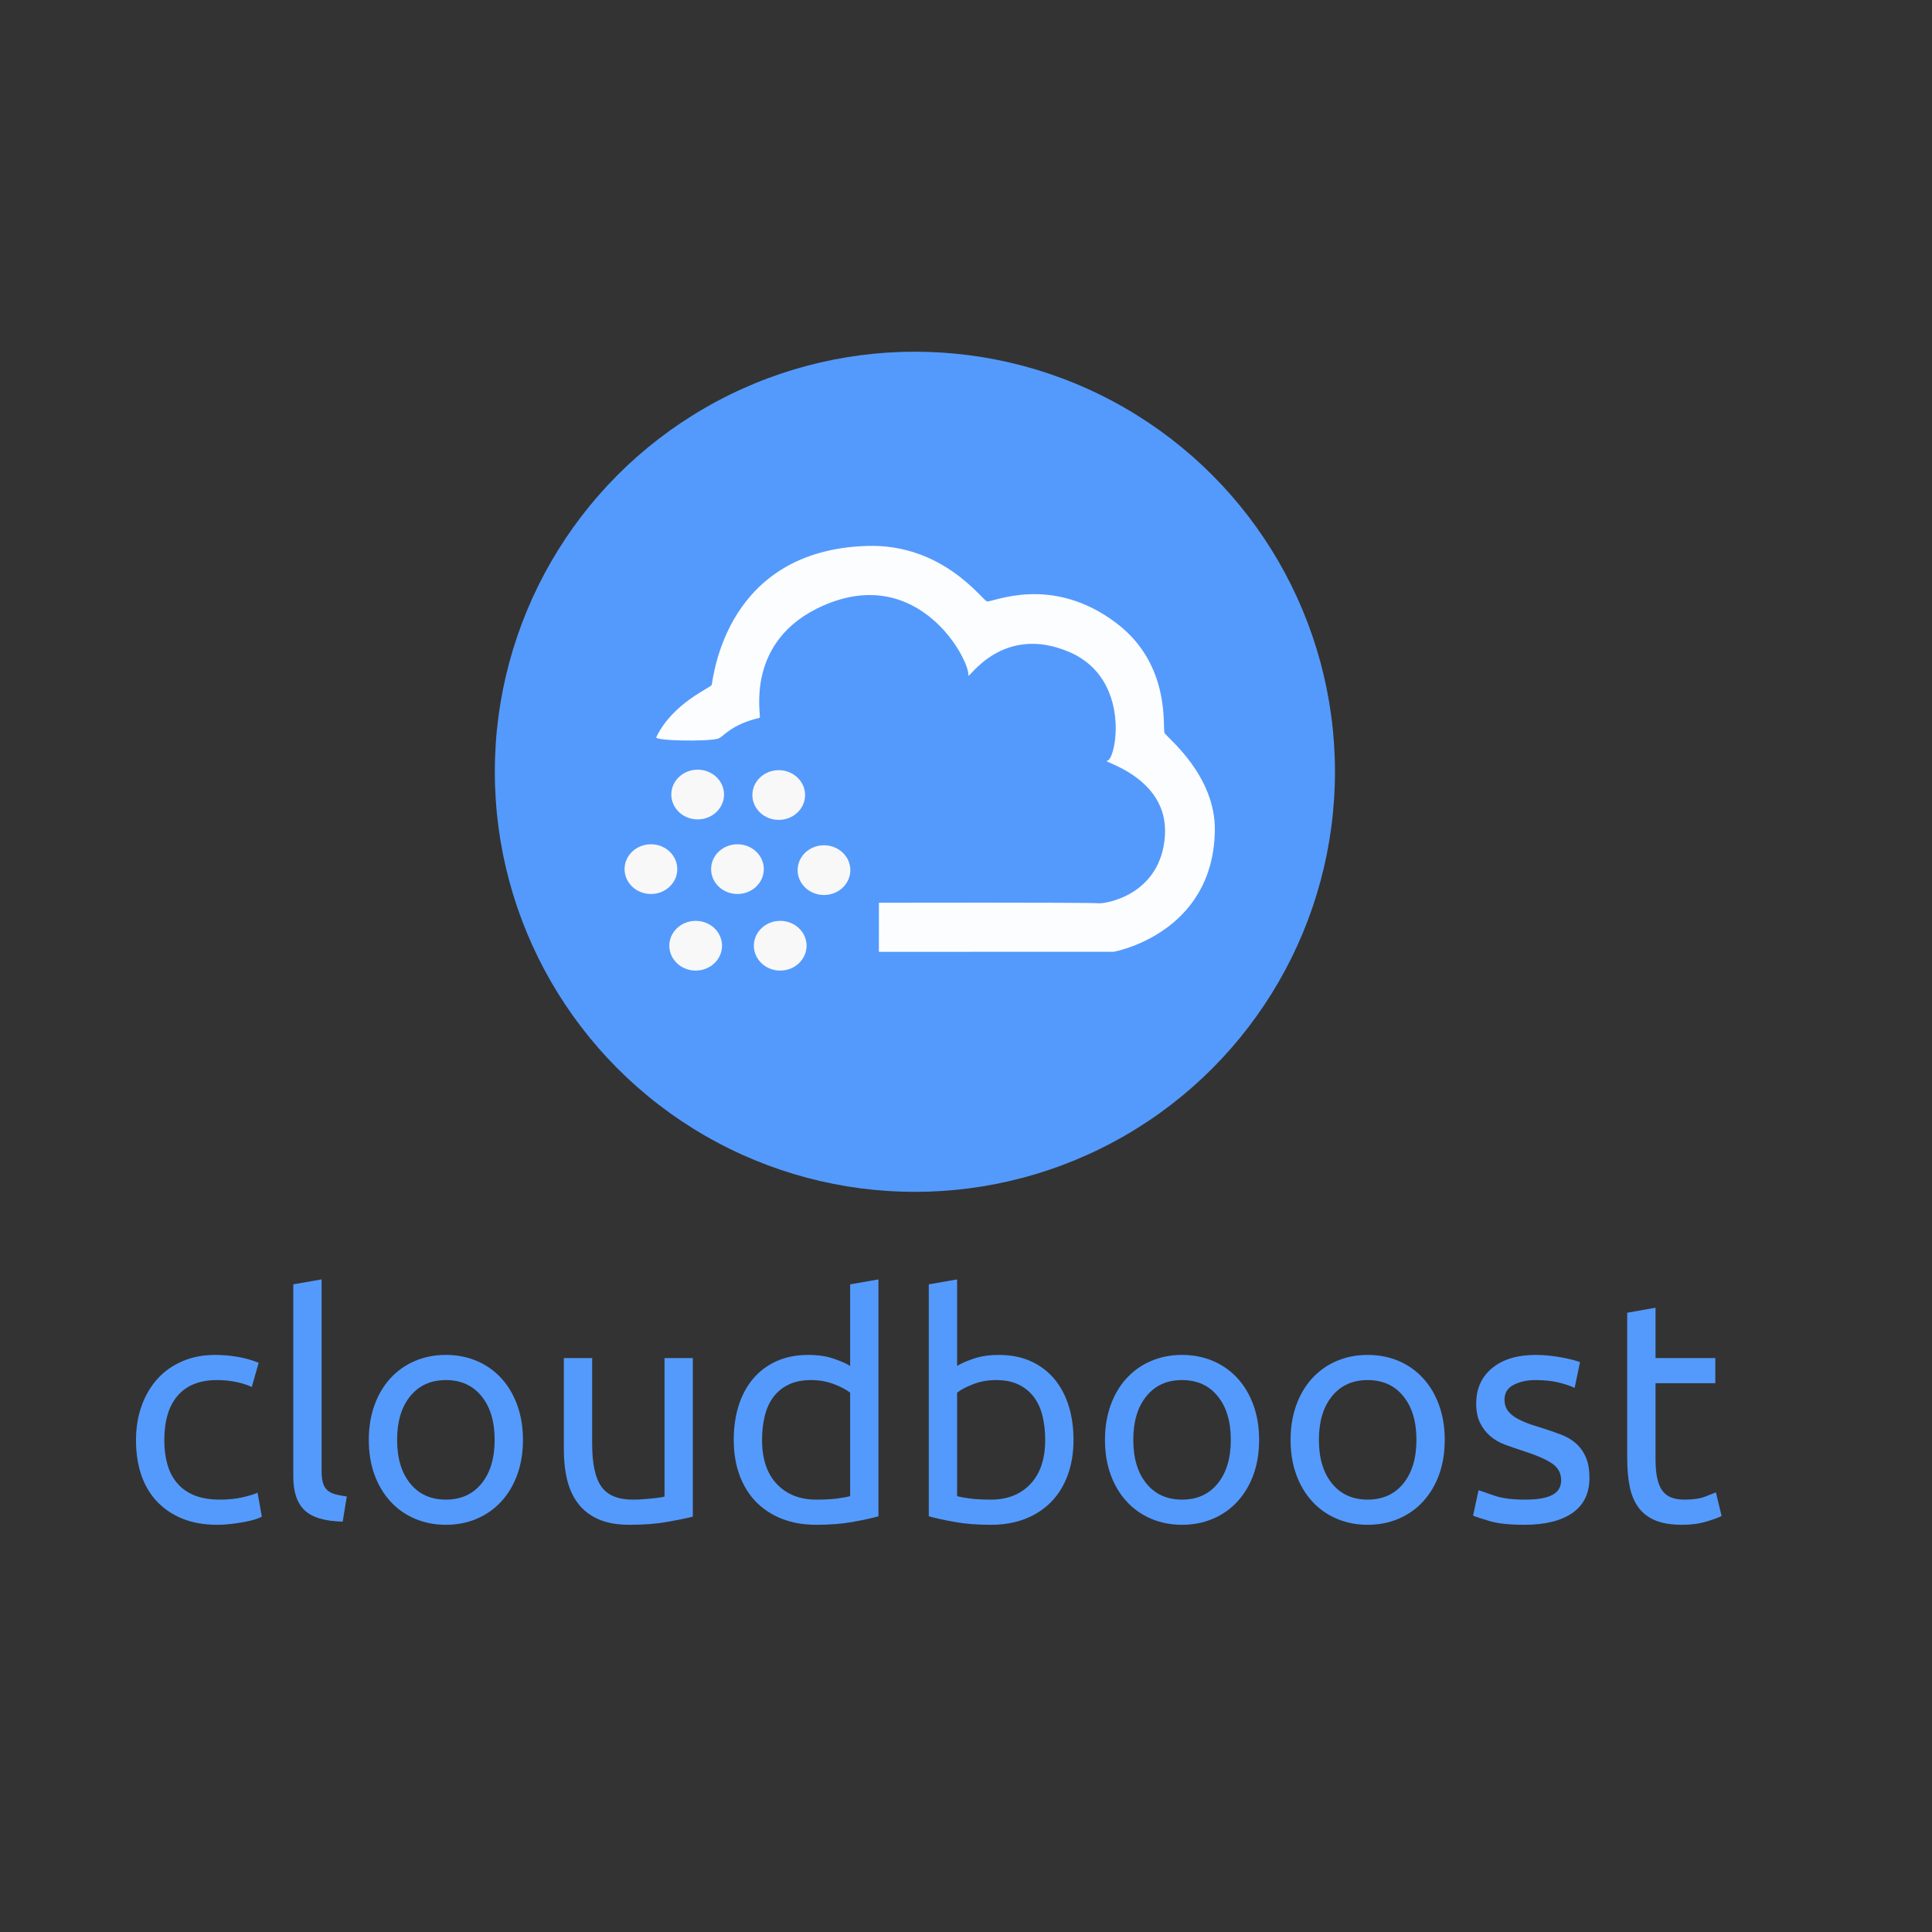 ﻿<?xml version="1.0" encoding="utf-8"?>
<!DOCTYPE svg PUBLIC "-//W3C//DTD SVG 1.1//EN" "http://www.w3.org/Graphics/SVG/1.1/DTD/svg11.dtd">
<svg xmlns="http://www.w3.org/2000/svg" xmlns:xlink="http://www.w3.org/1999/xlink" version="1.1" baseProfile="full" width="1785" height="1785" viewBox="0 0 1785.00 1785.00" enable-background="new 0 0 1785.00 1785.00" xml:space="preserve">
	<rect x="0" y="0" width="1785.00" height="1785.00" fill="#333333" stroke="none"/>
	<g>
		<ellipse fill="#549AFC" fill-opacity="1" stroke-width="0.2" stroke-linejoin="round" cx="845.282" cy="713.061" rx="388.113" ry="388.113"/>
		<ellipse fill="#F8F8F8" fill-opacity="1" stroke-width="0.2" stroke-linejoin="round" cx="719.48" cy="734.544" rx="24.352" ry="22.974"/>
		<ellipse fill="#F8F8F8" fill-opacity="1" stroke-width="0.2" stroke-linejoin="round" cx="644.587" cy="734.085" rx="24.352" ry="22.974"/>
		<ellipse fill="#F8F8F8" fill-opacity="1" stroke-width="0.2" stroke-linejoin="round" cx="681.344" cy="803.005" rx="24.352" ry="22.974"/>
		<ellipse fill="#F8F8F8" fill-opacity="1" stroke-width="0.2" stroke-linejoin="round" cx="761.292" cy="803.924" rx="24.352" ry="22.974"/>
		<ellipse fill="#F8F8F8" fill-opacity="1" stroke-width="0.2" stroke-linejoin="round" cx="601.397" cy="803.005" rx="24.352" ry="22.974"/>
		<ellipse fill="#F8F8F8" fill-opacity="1" stroke-width="0.2" stroke-linejoin="round" cx="642.749" cy="873.763" rx="24.352" ry="22.974"/>
		<ellipse fill="#F8F8F8" fill-opacity="1" stroke-width="0.2" stroke-linejoin="round" cx="720.859" cy="873.763" rx="24.352" ry="22.974"/>
		<path fill="#FFFFFF" fill-opacity="0.976" stroke-width="0.2" stroke-linejoin="round" d="M 812.051,834.053L 812.007,879.414L 1029.07,879.343C 1029.07,879.343 1120.82,862.975 1122.41,767.533C 1123.26,716.461 1078.3,681.44 1076,677.305C 1073.7,673.17 1082.55,614.769 1031.91,576.061C 971.487,529.885 916.45,556.982 911.855,555.603C 907.261,554.225 871.151,502.202 801.024,504.384C 671.417,508.418 659.45,623.788 657.555,632.748C 656.997,635.387 621.735,649.135 606.354,681.082C 604.712,684.492 652.69,685.362 663.328,682.46C 668.383,681.082 674.275,669.698 701.924,663.162C 703.76,662.728 686.559,591.597 761.338,559.204C 848.905,521.272 895.755,609.193 894.698,623.99C 894.354,628.814 925.549,575.36 988.43,602.624C 1045.62,627.422 1031.15,702.43 1022.89,702.903C 1015.71,703.315 1079.7,717.443 1076.3,771.823C 1072.86,826.96 1021.17,835.23 1014.82,834.544C 1006.49,833.643 812.511,834.053 812.051,834.053 Z "/>
		<g>
			<path fill="#549AFC" fill-opacity="1" stroke-linejoin="round" d="M 200.899,1408.78C 188.516,1408.78 177.646,1406.85 168.29,1403.01C 158.934,1399.16 151.062,1393.79 144.673,1386.88C 138.285,1379.98 133.516,1371.78 130.367,1362.27C 127.218,1352.76 125.644,1342.26 125.644,1330.75C 125.644,1319.21 127.354,1308.65 130.776,1299.05C 134.197,1289.45 139.042,1281.15 145.309,1274.14C 151.577,1267.13 159.267,1261.66 168.381,1257.72C 177.494,1253.78 187.622,1251.82 198.765,1251.82C 205.607,1251.82 212.458,1252.4 219.316,1253.56C 226.174,1254.73 232.736,1256.57 239.004,1259.08L 232.645,1281.43C 228.437,1279.49 223.57,1277.95 218.044,1276.8C 212.518,1275.64 206.637,1275.07 200.4,1275.07C 184.685,1275.07 172.658,1279.81 164.316,1289.28C 155.974,1298.76 151.804,1312.58 151.804,1330.75C 151.804,1338.86 152.765,1346.3 154.688,1353.05C 156.61,1359.8 159.646,1365.6 163.794,1370.44C 167.942,1375.29 173.248,1379.01 179.712,1381.62C 186.177,1384.22 194.072,1385.52 203.397,1385.52C 210.876,1385.52 217.65,1384.84 223.721,1383.48C 229.792,1382.12 234.538,1380.66 237.959,1379.12L 241.91,1401.19C 240.336,1402.16 238.073,1403.08 235.121,1403.96C 232.169,1404.84 228.823,1405.62 225.084,1406.3C 221.344,1406.98 217.363,1407.56 213.139,1408.05C 208.915,1408.53 204.835,1408.78 200.899,1408.78 Z "/>
			<path fill="#549AFC" fill-opacity="1" stroke-linejoin="round" d="M 316.621,1405.87C 300.059,1405.48 288.311,1401.96 281.377,1395.33C 274.444,1388.7 270.977,1378.36 270.977,1364.31L 270.977,1186.6L 297.137,1182.06L 297.137,1359.09C 297.137,1363.45 297.538,1367.05 298.341,1369.88C 299.143,1372.71 300.437,1374.97 302.224,1376.67C 304.01,1378.36 306.394,1379.63 309.377,1380.48C 312.359,1381.33 316.03,1382.04 320.39,1382.62L 316.621,1405.87 Z "/>
			<path fill="#549AFC" fill-opacity="1" stroke-linejoin="round" d="M 483.164,1330.3C 483.164,1342.16 481.415,1352.89 477.918,1362.47C 474.421,1372.06 469.508,1380.3 463.18,1387.2C 456.852,1394.11 449.313,1399.43 440.563,1403.17C 431.813,1406.91 422.275,1408.78 411.95,1408.78C 401.626,1408.78 392.088,1406.91 383.338,1403.17C 374.588,1399.43 367.048,1394.11 360.72,1387.2C 354.392,1380.3 349.48,1372.06 345.983,1362.47C 342.486,1352.89 340.737,1342.16 340.737,1330.3C 340.737,1318.61 342.486,1307.93 345.983,1298.25C 349.48,1288.58 354.392,1280.29 360.72,1273.39C 367.048,1266.49 374.588,1261.16 383.338,1257.42C 392.088,1253.69 401.626,1251.82 411.95,1251.82C 422.275,1251.82 431.813,1253.69 440.563,1257.42C 449.313,1261.16 456.852,1266.49 463.18,1273.39C 469.508,1280.29 474.421,1288.58 477.918,1298.25C 481.415,1307.93 483.164,1318.61 483.164,1330.3 Z M 457.004,1330.3C 457.004,1313.34 452.969,1299.9 444.9,1289.97C 436.831,1280.03 425.848,1275.07 411.95,1275.07C 398.053,1275.07 387.07,1280.03 379.001,1289.97C 370.932,1299.9 366.897,1313.34 366.897,1330.3C 366.897,1347.25 370.932,1360.69 379.001,1370.63C 387.07,1380.56 398.053,1385.52 411.95,1385.52C 425.848,1385.52 436.831,1380.56 444.9,1370.63C 452.969,1360.69 457.004,1347.25 457.004,1330.3 Z "/>
			<path fill="#549AFC" fill-opacity="1" stroke-linejoin="round" d="M 640.124,1401.24C 634.068,1402.78 626.075,1404.42 616.144,1406.16C 606.213,1407.91 594.722,1408.78 581.672,1408.78C 570.318,1408.78 560.766,1407.08 553.015,1403.69C 545.263,1400.3 539.019,1395.51 534.28,1389.34C 529.542,1383.16 526.135,1375.86 524.061,1367.45C 521.987,1359.03 520.95,1349.69 520.95,1339.42L 520.95,1254.72L 547.11,1254.72L 547.11,1333.97C 547.11,1352.41 549.964,1365.61 555.671,1373.58C 561.379,1381.54 571,1385.52 584.534,1385.52C 587.38,1385.52 590.332,1385.42 593.39,1385.23C 596.448,1385.03 599.309,1384.79 601.974,1384.5C 604.638,1384.21 607.068,1383.93 609.263,1383.64C 611.458,1383.35 613.025,1383.01 613.964,1382.62L 613.964,1254.72L 640.124,1254.72L 640.124,1401.24 Z "/>
			<path fill="#549AFC" fill-opacity="1" stroke-linejoin="round" d="M 785.457,1286.7C 782.005,1283.97 777.04,1281.35 770.56,1278.84C 764.081,1276.33 756.996,1275.07 749.305,1275.07C 741.221,1275.07 734.295,1276.48 728.527,1279.29C 722.759,1282.11 718.051,1285.98 714.403,1290.92C 710.754,1295.85 708.12,1301.71 706.5,1308.5C 704.88,1315.28 704.07,1322.54 704.07,1330.3C 704.07,1347.92 708.627,1361.53 717.741,1371.13C 726.854,1380.72 738.996,1385.52 754.165,1385.52C 761.855,1385.52 768.282,1385.18 773.444,1384.5C 778.607,1383.82 782.611,1383.1 785.457,1382.34L 785.457,1286.7 Z M 785.457,1186.64L 811.617,1182.06L 811.617,1400.92C 805.38,1402.67 797.402,1404.42 787.682,1406.16C 777.963,1407.91 766.776,1408.78 754.12,1408.78C 742.432,1408.78 731.918,1406.95 722.578,1403.3C 713.237,1399.65 705.259,1394.46 698.643,1387.73C 692.027,1380.99 686.918,1372.76 683.315,1363.04C 679.712,1353.32 677.91,1342.41 677.91,1330.3C 677.91,1318.76 679.432,1308.19 682.475,1298.57C 685.518,1288.96 689.984,1280.69 695.873,1273.75C 701.762,1266.82 708.983,1261.43 717.536,1257.58C 726.09,1253.74 735.862,1251.82 746.853,1251.82C 755.694,1251.82 763.506,1252.98 770.288,1255.31C 777.07,1257.64 782.126,1259.87 785.457,1261.99L 785.457,1186.64 Z "/>
			<path fill="#549AFC" fill-opacity="1" stroke-linejoin="round" d="M 884.284,1261.99C 887.614,1259.87 892.671,1257.64 899.453,1255.31C 906.235,1252.98 914.047,1251.82 922.888,1251.82C 933.879,1251.82 943.651,1253.74 952.204,1257.58C 960.758,1261.43 967.979,1266.82 973.868,1273.75C 979.757,1280.69 984.223,1288.96 987.266,1298.57C 990.309,1308.19 991.83,1318.76 991.83,1330.3C 991.83,1342.41 990.029,1353.32 986.426,1363.04C 982.823,1372.76 977.713,1380.99 971.098,1387.73C 964.482,1394.46 956.504,1399.65 947.163,1403.3C 937.822,1406.95 927.308,1408.78 915.621,1408.78C 902.965,1408.78 891.777,1407.91 882.058,1406.16C 872.339,1404.42 864.361,1402.67 858.124,1400.92L 858.124,1186.64L 884.284,1182.06L 884.284,1261.99 Z M 884.284,1382.34C 887.13,1383.1 891.134,1383.82 896.296,1384.5C 901.459,1385.18 907.885,1385.52 915.576,1385.52C 930.745,1385.52 942.886,1380.72 952,1371.13C 961.114,1361.53 965.67,1347.92 965.67,1330.3C 965.67,1322.54 964.86,1315.28 963.241,1308.5C 961.621,1301.71 958.987,1295.85 955.338,1290.92C 951.69,1285.98 946.981,1282.11 941.214,1279.29C 935.446,1276.48 928.52,1275.07 920.435,1275.07C 912.745,1275.07 905.66,1276.33 899.18,1278.84C 892.701,1281.35 887.735,1283.97 884.284,1286.7L 884.284,1382.34 Z "/>
			<path fill="#549AFC" fill-opacity="1" stroke-linejoin="round" d="M 1163.32,1330.3C 1163.32,1342.16 1161.57,1352.89 1158.08,1362.47C 1154.58,1372.06 1149.67,1380.3 1143.34,1387.2C 1137.01,1394.11 1129.47,1399.43 1120.72,1403.17C 1111.97,1406.91 1102.43,1408.78 1092.11,1408.78C 1081.79,1408.78 1072.25,1406.91 1063.5,1403.17C 1054.75,1399.43 1047.21,1394.11 1040.88,1387.2C 1034.55,1380.3 1029.64,1372.06 1026.14,1362.47C 1022.65,1352.89 1020.9,1342.16 1020.9,1330.3C 1020.9,1318.61 1022.65,1307.93 1026.14,1298.25C 1029.64,1288.58 1034.55,1280.29 1040.88,1273.39C 1047.21,1266.49 1054.75,1261.16 1063.5,1257.42C 1072.25,1253.69 1081.79,1251.82 1092.11,1251.82C 1102.43,1251.82 1111.97,1253.69 1120.72,1257.42C 1129.47,1261.16 1137.01,1266.49 1143.34,1273.39C 1149.67,1280.29 1154.58,1288.58 1158.08,1298.25C 1161.57,1307.93 1163.32,1318.61 1163.32,1330.3 Z M 1137.16,1330.3C 1137.16,1313.34 1133.13,1299.9 1125.06,1289.97C 1116.99,1280.03 1106.01,1275.07 1092.11,1275.07C 1078.21,1275.07 1067.23,1280.03 1059.16,1289.97C 1051.09,1299.9 1047.06,1313.34 1047.06,1330.3C 1047.06,1347.25 1051.09,1360.69 1059.16,1370.63C 1067.23,1380.56 1078.21,1385.52 1092.11,1385.52C 1106.01,1385.52 1116.99,1380.56 1125.06,1370.63C 1133.13,1360.69 1137.16,1347.25 1137.16,1330.3 Z "/>
			<path fill="#549AFC" fill-opacity="1" stroke-linejoin="round" d="M 1334.82,1330.3C 1334.82,1342.16 1333.07,1352.89 1329.57,1362.47C 1326.07,1372.06 1321.16,1380.3 1314.83,1387.2C 1308.51,1394.11 1300.97,1399.43 1292.22,1403.17C 1283.47,1406.91 1273.93,1408.78 1263.6,1408.78C 1253.28,1408.78 1243.74,1406.91 1234.99,1403.17C 1226.24,1399.43 1218.7,1394.11 1212.37,1387.2C 1206.05,1380.3 1201.13,1372.06 1197.64,1362.47C 1194.14,1352.89 1192.39,1342.16 1192.39,1330.3C 1192.39,1318.61 1194.14,1307.93 1197.64,1298.25C 1201.13,1288.58 1206.05,1280.29 1212.37,1273.39C 1218.7,1266.49 1226.24,1261.16 1234.99,1257.42C 1243.74,1253.69 1253.28,1251.82 1263.6,1251.82C 1273.93,1251.82 1283.47,1253.69 1292.22,1257.42C 1300.97,1261.16 1308.51,1266.49 1314.83,1273.39C 1321.16,1280.29 1326.07,1288.58 1329.57,1298.25C 1333.07,1307.93 1334.82,1318.61 1334.82,1330.3 Z M 1308.66,1330.3C 1308.66,1313.34 1304.62,1299.9 1296.55,1289.97C 1288.48,1280.03 1277.5,1275.07 1263.6,1275.07C 1249.71,1275.07 1238.72,1280.03 1230.65,1289.97C 1222.58,1299.9 1218.55,1313.34 1218.55,1330.3C 1218.55,1347.25 1222.58,1360.69 1230.65,1370.63C 1238.72,1380.56 1249.71,1385.52 1263.6,1385.52C 1277.5,1385.52 1288.48,1380.56 1296.55,1370.63C 1304.62,1360.69 1308.66,1347.25 1308.66,1330.3 Z "/>
			<path fill="#549AFC" fill-opacity="1" stroke-linejoin="round" d="M 1408.98,1385.52C 1420.31,1385.52 1428.7,1384.1 1434.17,1381.25C 1439.63,1378.41 1442.36,1373.85 1442.36,1367.58C 1442.36,1361.16 1439.62,1356.05 1434.14,1352.25C 1428.66,1348.45 1419.84,1344.59 1407.67,1340.65C 1401.79,1338.74 1396.16,1336.81 1390.77,1334.84C 1385.38,1332.87 1380.73,1330.18 1376.8,1326.78C 1372.88,1323.37 1369.75,1319.27 1367.4,1314.49C 1365.06,1309.71 1363.88,1303.8 1363.88,1296.78C 1363.88,1283 1368.81,1272.06 1378.67,1263.96C 1388.52,1255.87 1401.94,1251.82 1418.93,1251.82C 1423.2,1251.82 1427.45,1252.06 1431.69,1252.54C 1435.93,1253.03 1439.89,1253.61 1443.57,1254.29C 1447.25,1254.97 1450.49,1255.7 1453.29,1256.47C 1456.09,1257.24 1458.26,1257.92 1459.8,1258.49L 1454.81,1282.34C 1451.87,1280.79 1447.28,1279.19 1441.02,1277.54C 1434.77,1275.89 1427.25,1275.07 1418.47,1275.07C 1410.84,1275.07 1404.2,1276.53 1398.54,1279.45C 1392.87,1282.37 1390.04,1286.94 1390.04,1293.14C 1390.04,1296.35 1390.7,1299.18 1392.02,1301.62C 1393.34,1304.05 1395.36,1306.26 1398.1,1308.25C 1400.84,1310.23 1404.24,1312.07 1408.3,1313.76C 1412.36,1315.46 1417.14,1317.11 1422.65,1318.71C 1429.92,1320.99 1436.4,1323.2 1442.09,1325.37C 1447.78,1327.53 1452.57,1330.39 1456.44,1333.95C 1460.32,1337.51 1463.3,1341.82 1465.39,1346.87C 1467.48,1351.93 1468.52,1358.12 1468.52,1365.45C 1468.52,1379.68 1463.3,1390.46 1452.85,1397.79C 1442.41,1405.11 1427.51,1408.78 1408.16,1408.78C 1394.69,1408.78 1384.14,1407.66 1376.51,1405.41C 1368.88,1403.17 1363.7,1401.48 1360.98,1400.33L 1366.06,1376.8C 1369.24,1377.95 1374.31,1379.69 1381.26,1382.03C 1388.2,1384.36 1397.45,1385.52 1408.98,1385.52 Z "/>
			<path fill="#549AFC" fill-opacity="1" stroke-linejoin="round" d="M 1529.56,1254.72L 1584.79,1254.72L 1584.79,1277.98L 1529.56,1277.98L 1529.56,1347.55C 1529.56,1355.09 1530.12,1361.32 1531.24,1366.24C 1532.36,1371.16 1534.04,1375.02 1536.29,1377.82C 1538.53,1380.63 1541.33,1382.61 1544.69,1383.77C 1548.05,1384.94 1551.97,1385.52 1556.45,1385.52C 1564.32,1385.52 1570.64,1384.6 1575.39,1382.75C 1580.14,1380.91 1583.46,1379.59 1585.34,1378.8L 1590.6,1400.65C 1587.97,1402.01 1583.37,1403.7 1576.82,1405.73C 1570.26,1407.76 1562.76,1408.78 1554.32,1408.78C 1544.38,1408.78 1536.18,1407.47 1529.7,1404.87C 1523.22,1402.27 1518.01,1398.35 1514.08,1393.13C 1510.14,1387.91 1507.38,1381.48 1505.79,1373.85C 1504.2,1366.22 1503.4,1357.38 1503.4,1347.33L 1503.4,1212.85L 1529.56,1208.22L 1529.56,1254.72 Z "/>
		</g>
		<rect x="0" y="0" fill="#549AFC" fill-opacity="0" stroke-width="0.2" stroke-linejoin="round" width="1785" height="1785"/>
	</g>
</svg>
